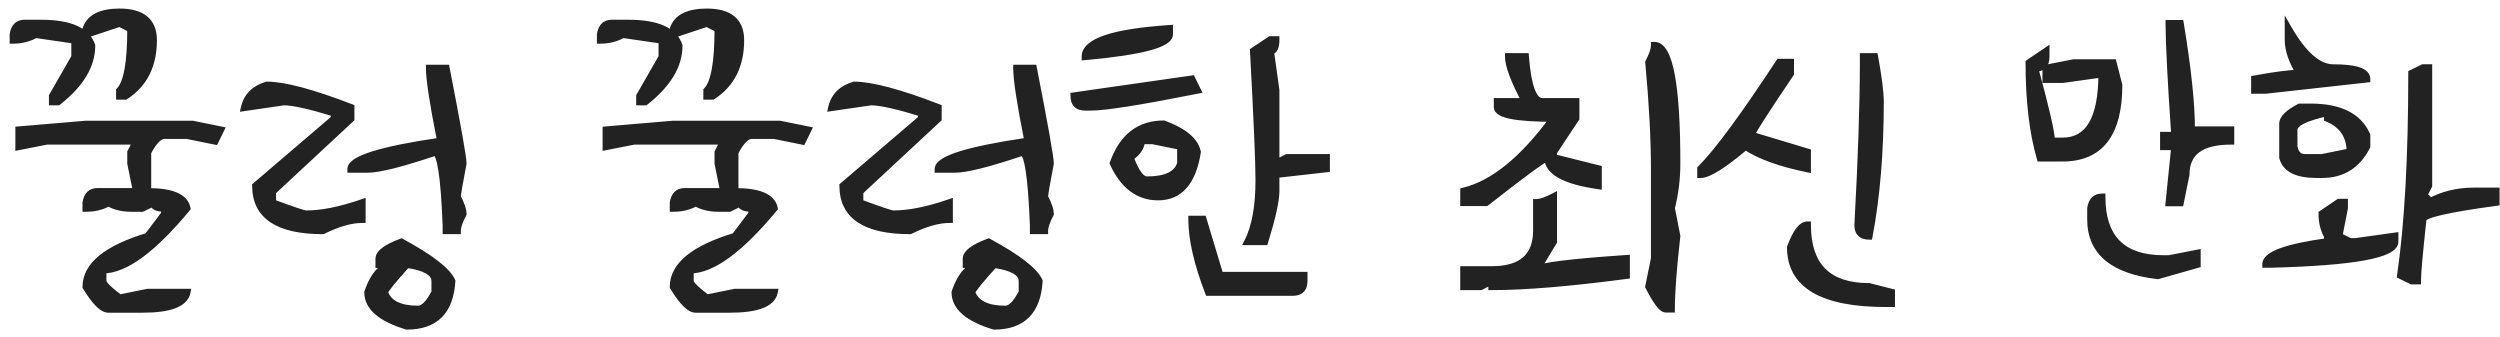 <svg width="178" height="24" viewBox="0 0 178 24" fill="none" xmlns="http://www.w3.org/2000/svg">
<path d="M8.516 0.859C10.12 0.859 10.922 1.526 10.922 2.859C10.922 4.651 10.255 5.979 8.922 6.844H8.516V6.453C9.047 5.922 9.312 4.458 9.312 2.062L8.516 1.656L6.125 2.453V2.062C6.396 1.26 7.193 0.859 8.516 0.859ZM1.734 1.656H2.938C4.969 1.656 6.167 2.188 6.531 3.25C6.531 4.656 5.729 5.99 4.125 7.25H3.734V6.844L5.328 4.062V2.859L2.531 2.453C2.062 2.724 1.531 2.859 0.938 2.859V2.453C1.021 1.922 1.286 1.656 1.734 1.656ZM6.125 8.844H13.703L15.703 9.25L15.312 10.047L13.312 9.641H11.719C11.333 9.641 10.932 10.042 10.516 10.844V13.641C12.224 13.641 13.156 14.037 13.312 14.828C10.885 17.755 8.891 19.219 7.328 19.219V20.016C7.328 20.224 7.724 20.625 8.516 21.219L10.516 20.812H13.312C13.146 21.615 12.083 22.016 10.125 22.016H7.719C7.302 22.016 6.771 21.484 6.125 20.422C6.125 18.912 7.589 17.713 10.516 16.828L11.719 15.234V14.828C11.188 14.828 10.922 14.698 10.922 14.438L10.125 14.828H9.312C8.719 14.828 8.188 14.698 7.719 14.438C7.26 14.698 6.729 14.828 6.125 14.828V14.438C6.208 13.906 6.474 13.641 6.922 13.641H9.719L9.312 11.641V10.844L9.719 10.047H3.328L1.344 10.438V9.25L6.125 8.844ZM30.578 4.859H31.766C32.568 8.974 32.969 11.234 32.969 11.641C32.698 13.037 32.562 13.833 32.562 14.031C32.833 14.552 32.969 14.953 32.969 15.234C32.698 15.745 32.562 16.141 32.562 16.422H31.766V16.031C31.63 12.573 31.365 10.844 30.969 10.844C28.573 11.646 26.979 12.047 26.188 12.047H24.984C24.984 11.338 27.115 10.672 31.375 10.047C30.844 7.391 30.578 5.661 30.578 4.859ZM19 6.062C20.229 6.062 22.224 6.594 24.984 7.656V8.453L19.406 13.641V14.438C20.833 14.969 21.63 15.234 21.797 15.234C22.912 15.234 24.24 14.969 25.781 14.438V15.625C24.99 15.625 24.057 15.891 22.984 16.422C19.797 16.422 18.203 15.359 18.203 13.234L23.797 8.453V8.047C22.068 7.516 20.87 7.25 20.203 7.25L17.406 7.656C17.594 6.854 18.125 6.323 19 6.062ZM28.578 17.234C30.651 18.359 31.849 19.287 32.172 20.016C32.047 22.151 30.979 23.219 28.969 23.219C27.115 22.656 26.188 21.854 26.188 20.812C26.635 19.49 27.297 18.828 28.172 18.828V18.422H27.375C27.375 18.693 27.245 18.828 26.984 18.828V18.422C26.984 18.026 27.516 17.63 28.578 17.234ZM28.969 18.828C27.906 20.005 27.375 20.667 27.375 20.812C27.646 21.615 28.448 22.016 29.781 22.016C30.156 22.016 30.552 21.615 30.969 20.812V20.016C30.969 19.412 30.302 19.016 28.969 18.828ZM50.328 0.859C51.932 0.859 52.734 1.526 52.734 2.859C52.734 4.651 52.068 5.979 50.734 6.844H50.328V6.453C50.859 5.922 51.125 4.458 51.125 2.062L50.328 1.656L47.938 2.453V2.062C48.208 1.26 49.005 0.859 50.328 0.859ZM43.547 1.656H44.75C46.781 1.656 47.979 2.188 48.344 3.25C48.344 4.656 47.542 5.99 45.938 7.25H45.547V6.844L47.141 4.062V2.859L44.344 2.453C43.875 2.724 43.344 2.859 42.75 2.859V2.453C42.833 1.922 43.099 1.656 43.547 1.656ZM47.938 8.844H55.516L57.516 9.25L57.125 10.047L55.125 9.641H53.531C53.146 9.641 52.745 10.042 52.328 10.844V13.641C54.036 13.641 54.969 14.037 55.125 14.828C52.698 17.755 50.703 19.219 49.141 19.219V20.016C49.141 20.224 49.536 20.625 50.328 21.219L52.328 20.812H55.125C54.958 21.615 53.896 22.016 51.938 22.016H49.531C49.115 22.016 48.583 21.484 47.938 20.422C47.938 18.912 49.401 17.713 52.328 16.828L53.531 15.234V14.828C53 14.828 52.734 14.698 52.734 14.438L51.938 14.828H51.125C50.531 14.828 50 14.698 49.531 14.438C49.073 14.698 48.542 14.828 47.938 14.828V14.438C48.021 13.906 48.286 13.641 48.734 13.641H51.531L51.125 11.641V10.844L51.531 10.047H45.141L43.156 10.438V9.25L47.938 8.844ZM72.391 4.859H73.578C74.38 8.974 74.781 11.234 74.781 11.641C74.51 13.037 74.375 13.833 74.375 14.031C74.646 14.552 74.781 14.953 74.781 15.234C74.51 15.745 74.375 16.141 74.375 16.422H73.578V16.031C73.443 12.573 73.177 10.844 72.781 10.844C70.385 11.646 68.792 12.047 68 12.047H66.797C66.797 11.338 68.927 10.672 73.188 10.047C72.656 7.391 72.391 5.661 72.391 4.859ZM60.812 6.062C62.042 6.062 64.037 6.594 66.797 7.656V8.453L61.219 13.641V14.438C62.646 14.969 63.443 15.234 63.609 15.234C64.724 15.234 66.052 14.969 67.594 14.438V15.625C66.802 15.625 65.87 15.891 64.797 16.422C61.609 16.422 60.016 15.359 60.016 13.234L65.609 8.453V8.047C63.88 7.516 62.682 7.25 62.016 7.25L59.219 7.656C59.406 6.854 59.938 6.323 60.812 6.062ZM70.391 17.234C72.463 18.359 73.662 19.287 73.984 20.016C73.859 22.151 72.792 23.219 70.781 23.219C68.927 22.656 68 21.854 68 20.812C68.448 19.49 69.109 18.828 69.984 18.828V18.422H69.188C69.188 18.693 69.057 18.828 68.797 18.828V18.422C68.797 18.026 69.328 17.63 70.391 17.234ZM70.781 18.828C69.719 20.005 69.188 20.667 69.188 20.812C69.458 21.615 70.26 22.016 71.594 22.016C71.969 22.016 72.365 21.615 72.781 20.812V20.016C72.781 19.412 72.115 19.016 70.781 18.828ZM83.266 2.031V2.438C83.266 3.135 81.266 3.667 77.266 4.031C77.266 2.969 79.266 2.302 83.266 2.031ZM90.453 2.828H90.844C90.844 3.359 90.713 3.625 90.453 3.625L90.844 6.422V11.625L91.641 11.219H94.438V12.016L90.844 12.422V13.609C90.844 14.276 90.578 15.474 90.047 17.203H88.844C89.375 16.172 89.641 14.708 89.641 12.812C89.641 11.542 89.51 8.479 89.25 3.625L90.453 2.828ZM84.859 5.625L85.25 6.422C81.219 7.224 78.693 7.625 77.672 7.625H77.266C76.734 7.625 76.469 7.359 76.469 6.828L84.859 5.625ZM82.859 8.828C84.287 9.359 85.083 10.026 85.25 10.828C84.917 12.953 83.984 14.016 82.453 14.016C81.068 14.016 80.005 13.219 79.266 11.625C79.922 9.76 81.12 8.828 82.859 8.828ZM81.266 10.016C81.266 10.453 81 10.854 80.469 11.219C80.865 12.281 81.26 12.812 81.656 12.812C83.042 12.812 83.844 12.417 84.062 11.625V10.422L82.062 10.016H81.266ZM84.859 15.609H85.656L86.859 19.609H92.844V20C92.844 20.542 92.578 20.812 92.047 20.812H86.047C85.255 18.75 84.859 17.016 84.859 15.609ZM117.797 3.234C118.859 3.234 119.391 6.031 119.391 11.625C119.391 12.719 119.26 13.781 119 14.812L119.391 16.812C119.13 19.083 119 20.812 119 22H118.594C118.333 22 117.932 21.469 117.391 20.406L117.797 18.406V12.016C117.797 9.87 117.661 7.344 117.391 4.438C117.661 3.917 117.797 3.516 117.797 3.234ZM107.406 4.031H108.609C108.776 6.167 109.177 7.234 109.812 7.234H112.203V8.422L110.609 10.828V11.219L113.797 12.016V13.219C111.401 12.875 110.203 12.208 110.203 11.219C109.995 11.219 108.531 12.287 105.812 14.422H104.219V13.609C106.323 13.099 108.453 11.37 110.609 8.422C107.943 8.422 106.609 8.156 106.609 7.625V7.234H108.609C107.807 5.734 107.406 4.667 107.406 4.031ZM110.609 14.016V17.203L109.406 19.203C109.677 18.943 111.807 18.677 115.797 18.406V19.609C111.776 20.141 108.583 20.406 106.219 20.406V20L105.422 20.406H104.219V19.203H106.219C108.344 19.203 109.406 18.271 109.406 16.406V14.422C109.688 14.422 110.089 14.287 110.609 14.016ZM132.672 4.031H133.469C133.74 5.5 133.875 6.568 133.875 7.234C133.875 10.818 133.609 14.01 133.078 16.812C132.547 16.812 132.281 16.547 132.281 16.016C132.542 11.276 132.672 7.417 132.672 4.438V4.031ZM127.484 4.438V5.234C125.62 7.995 124.688 9.458 124.688 9.625L128.688 10.828V12.016C126.75 11.62 125.281 11.088 124.281 10.422C122.698 11.755 121.635 12.422 121.094 12.422V12.016C122.271 10.849 124.135 8.323 126.688 4.438H127.484ZM128.688 16.016C128.688 18.943 130.151 20.406 133.078 20.406L134.672 20.812V21.609H134.266C129.745 21.609 127.484 20.276 127.484 17.609C127.88 16.547 128.281 16.016 128.688 16.016ZM154.438 1.672H155.234C155.766 4.88 156.031 7.406 156.031 9.25H158.828V10.047C156.703 10.047 155.641 10.844 155.641 12.438L155.234 14.438H154.438L154.844 10.438H154.047V9.641H154.844C154.573 5.693 154.438 3.036 154.438 1.672ZM145.672 3.656V4.062C145.672 4.594 145.406 4.859 144.875 4.859C145.667 7.745 146.062 9.474 146.062 10.047H146.859C148.724 10.047 149.656 8.453 149.656 5.266L146.859 5.656H145.672V4.859L147.656 4.469H150.453L150.859 6.062C150.859 9.521 149.526 11.25 146.859 11.25H145.266C144.734 9.417 144.469 7.156 144.469 4.469L145.672 3.656ZM149.656 14.031C149.656 16.958 151.12 18.422 154.047 18.422H154.438L156.438 18.031V18.828L153.641 19.625C150.453 19.26 148.859 17.927 148.859 15.625V14.828C148.943 14.297 149.208 14.031 149.656 14.031ZM162.922 2.031C163.995 3.896 165.062 4.828 166.125 4.828C167.719 4.828 168.516 5.094 168.516 5.625L161.328 6.422H160.531V5.625C162 5.354 163.068 5.219 163.734 5.219C163.193 4.344 162.922 3.547 162.922 2.828V2.031ZM172.516 4.828H172.922V13.219L172.516 14.016C172.786 14.016 172.922 14.146 172.922 14.406C173.891 13.875 174.953 13.609 176.109 13.609H177.719V14.406C174.25 14.875 172.516 15.276 172.516 15.609C172.255 17.974 172.125 19.438 172.125 20H171.719L170.922 19.609C171.453 15.974 171.719 11.177 171.719 5.219L172.516 4.828ZM163.734 7.625H164.531C166.594 7.625 167.922 8.292 168.516 9.625V10.422C167.839 11.755 166.776 12.422 165.328 12.422H164.922C163.547 12.422 162.75 12.021 162.531 11.219V8.812C162.531 8.438 162.932 8.042 163.734 7.625ZM163.328 9.219V10.422C163.411 10.953 163.677 11.219 164.125 11.219H165.328L167.328 10.812C167.328 9.667 166.792 8.87 165.719 8.422V8.016C164.125 8.37 163.328 8.771 163.328 9.219ZM166.531 14.406H166.922V14.812L166.531 16.812L167.328 17.203H167.719L170.516 16.812V17.203C170.516 18.12 167.589 18.656 161.734 18.812H161.328C161.328 18.146 162.792 17.609 165.719 17.203V16.812C165.458 16.344 165.328 15.812 165.328 15.219L166.531 14.406Z" fill="#222222"/>
<path d="M8.922 6.844V7.094H8.996L9.058 7.054L8.922 6.844ZM8.516 6.844H8.266V7.094H8.516V6.844ZM8.516 6.453L8.339 6.276L8.266 6.35V6.453H8.516ZM9.312 2.062H9.562V1.909L9.426 1.84L9.312 2.062ZM8.516 1.656L8.629 1.434L8.536 1.386L8.437 1.419L8.516 1.656ZM6.125 2.453H5.875V2.8L6.204 2.69L6.125 2.453ZM6.125 2.062L5.888 1.983L5.875 2.021V2.062H6.125ZM6.531 3.25H6.781V3.208L6.768 3.169L6.531 3.25ZM4.125 7.25V7.5H4.211L4.279 7.447L4.125 7.25ZM3.734 7.25H3.484V7.5H3.734V7.25ZM3.734 6.844L3.517 6.719L3.484 6.777V6.844H3.734ZM5.328 4.062L5.545 4.187L5.578 4.129V4.062H5.328ZM5.328 2.859H5.578V2.643L5.364 2.612L5.328 2.859ZM2.531 2.453L2.567 2.206L2.481 2.193L2.406 2.237L2.531 2.453ZM0.938 2.859H0.688V3.109H0.938V2.859ZM0.938 2.453L0.691 2.414L0.688 2.434V2.453H0.938ZM6.125 8.844V8.594H6.114L6.104 8.595L6.125 8.844ZM13.703 8.844L13.753 8.599L13.728 8.594H13.703V8.844ZM15.703 9.25L15.928 9.36L16.07 9.069L15.753 9.005L15.703 9.25ZM15.312 10.047L15.263 10.292L15.452 10.33L15.537 10.157L15.312 10.047ZM13.312 9.641L13.362 9.396L13.338 9.391H13.312V9.641ZM10.516 10.844L10.294 10.729L10.266 10.783V10.844H10.516ZM10.516 13.641H10.266V13.891H10.516V13.641ZM13.312 14.828L13.505 14.988L13.581 14.896L13.558 14.78L13.312 14.828ZM7.328 19.219V18.969H7.078V19.219H7.328ZM8.516 21.219L8.366 21.419L8.455 21.486L8.565 21.464L8.516 21.219ZM10.516 20.812V20.562H10.491L10.466 20.567L10.516 20.812ZM13.312 20.812L13.557 20.863L13.62 20.562H13.312V20.812ZM6.125 20.422H5.875V20.492L5.911 20.552L6.125 20.422ZM10.516 16.828L10.588 17.067L10.666 17.044L10.715 16.979L10.516 16.828ZM11.719 15.234L11.918 15.385L11.969 15.318V15.234H11.719ZM11.719 14.828H11.969V14.578H11.719V14.828ZM10.922 14.438H11.172V14.037L10.812 14.213L10.922 14.438ZM10.125 14.828V15.078H10.183L10.235 15.053L10.125 14.828ZM7.719 14.438L7.84 14.219L7.717 14.151L7.595 14.22L7.719 14.438ZM6.125 14.828H5.875V15.078H6.125V14.828ZM6.125 14.438L5.878 14.399L5.875 14.418V14.438H6.125ZM9.719 13.641V13.891H10.025L9.964 13.591L9.719 13.641ZM9.312 11.641H9.062V11.666L9.068 11.69L9.312 11.641ZM9.312 10.844L9.09 10.73L9.062 10.784V10.844H9.312ZM9.719 10.047L9.941 10.16L10.127 9.797H9.719V10.047ZM3.328 10.047V9.797H3.304L3.28 9.802L3.328 10.047ZM1.344 10.438H1.094V10.742L1.392 10.683L1.344 10.438ZM1.344 9.25L1.323 9.001L1.094 9.02V9.25H1.344ZM8.516 1.109C9.289 1.109 9.823 1.271 10.161 1.552C10.489 1.825 10.672 2.245 10.672 2.859H11.172C11.172 2.141 10.954 1.561 10.48 1.167C10.016 0.781 9.346 0.609 8.516 0.609V1.109ZM10.672 2.859C10.672 4.579 10.038 5.822 8.786 6.634L9.058 7.054C10.472 6.136 11.172 4.723 11.172 2.859H10.672ZM8.922 6.594H8.516V7.094H8.922V6.594ZM8.766 6.844V6.453H8.266V6.844H8.766ZM8.692 6.63C9.015 6.307 9.225 5.743 9.359 5.002C9.496 4.249 9.562 3.268 9.562 2.062H9.062C9.062 3.253 8.996 4.201 8.867 4.912C8.736 5.635 8.547 6.068 8.339 6.276L8.692 6.63ZM9.426 1.84L8.629 1.434L8.402 1.879L9.199 2.285L9.426 1.84ZM8.437 1.419L6.046 2.216L6.204 2.69L8.595 1.893L8.437 1.419ZM6.375 2.453V2.062H5.875V2.453H6.375ZM6.362 2.142C6.58 1.496 7.229 1.109 8.516 1.109V0.609C7.156 0.609 6.211 1.025 5.888 1.983L6.362 2.142ZM1.734 1.906H2.938V1.406H1.734V1.906ZM2.938 1.906C4.956 1.906 5.988 2.437 6.295 3.331L6.768 3.169C6.346 1.938 4.981 1.406 2.938 1.406V1.906ZM6.281 3.25C6.281 4.55 5.543 5.818 3.971 7.053L4.279 7.447C5.916 6.161 6.781 4.763 6.781 3.25H6.281ZM4.125 7H3.734V7.5H4.125V7ZM3.984 7.25V6.844H3.484V7.25H3.984ZM3.951 6.968L5.545 4.187L5.111 3.938L3.517 6.719L3.951 6.968ZM5.578 4.062V2.859H5.078V4.062H5.578ZM5.364 2.612L2.567 2.206L2.495 2.701L5.292 3.107L5.364 2.612ZM2.406 2.237C1.979 2.483 1.492 2.609 0.938 2.609V3.109C1.571 3.109 2.146 2.964 2.656 2.67L2.406 2.237ZM1.188 2.859V2.453H0.688V2.859H1.188ZM1.184 2.492C1.221 2.257 1.294 2.115 1.376 2.032C1.453 1.955 1.563 1.906 1.734 1.906V1.406C1.458 1.406 1.211 1.49 1.022 1.679C0.839 1.862 0.737 2.118 0.691 2.414L1.184 2.492ZM6.125 9.094H13.703V8.594H6.125V9.094ZM13.653 9.089L15.653 9.495L15.753 9.005L13.753 8.599L13.653 9.089ZM15.479 9.14L15.088 9.937L15.537 10.157L15.928 9.36L15.479 9.14ZM15.362 9.802L13.362 9.396L13.263 9.886L15.263 10.292L15.362 9.802ZM13.312 9.391H11.719V9.891H13.312V9.391ZM11.719 9.391C11.434 9.391 11.178 9.539 10.952 9.765C10.726 9.991 10.508 10.316 10.294 10.729L10.738 10.959C10.94 10.569 11.131 10.293 11.306 10.118C11.481 9.943 11.618 9.891 11.719 9.891V9.391ZM10.266 10.844V13.641H10.766V10.844H10.266ZM10.516 13.891C11.356 13.891 11.977 13.989 12.398 14.168C12.81 14.342 13.009 14.583 13.067 14.877L13.558 14.78C13.46 14.282 13.114 13.928 12.594 13.707C12.083 13.49 11.383 13.391 10.516 13.391V13.891ZM13.12 14.669C11.913 16.124 10.823 17.204 9.848 17.919C8.87 18.637 8.033 18.969 7.328 18.969V19.469C8.186 19.469 9.127 19.069 10.144 18.323C11.164 17.574 12.284 16.459 13.505 14.988L13.12 14.669ZM7.078 19.219V20.016H7.578V19.219H7.078ZM7.078 20.016C7.078 20.14 7.134 20.254 7.193 20.344C7.255 20.44 7.342 20.542 7.447 20.648C7.658 20.862 7.966 21.119 8.366 21.419L8.666 21.019C8.273 20.725 7.988 20.485 7.803 20.297C7.71 20.203 7.649 20.128 7.612 20.072C7.572 20.01 7.578 19.995 7.578 20.016H7.078ZM8.565 21.464L10.565 21.058L10.466 20.567L8.466 20.974L8.565 21.464ZM10.516 21.062H13.312V20.562H10.516V21.062ZM13.068 20.762C13.008 21.049 12.788 21.298 12.302 21.481C11.813 21.666 11.093 21.766 10.125 21.766V22.266C11.116 22.266 11.906 22.165 12.479 21.949C13.056 21.731 13.45 21.378 13.557 20.863L13.068 20.762ZM10.125 21.766H7.719V22.266H10.125V21.766ZM7.719 21.766C7.613 21.766 7.438 21.694 7.185 21.44C6.939 21.195 6.657 20.816 6.339 20.292L5.911 20.552C6.239 21.09 6.545 21.508 6.831 21.794C7.109 22.072 7.408 22.266 7.719 22.266V21.766ZM6.375 20.422C6.375 19.76 6.691 19.149 7.381 18.584C8.077 18.015 9.139 17.506 10.588 17.067L10.443 16.589C8.965 17.036 7.832 17.569 7.064 18.197C6.29 18.831 5.875 19.573 5.875 20.422H6.375ZM10.715 16.979L11.918 15.385L11.519 15.084L10.316 16.677L10.715 16.979ZM11.969 15.234V14.828H11.469V15.234H11.969ZM11.719 14.578C11.466 14.578 11.312 14.546 11.231 14.506C11.194 14.488 11.182 14.473 11.178 14.468C11.176 14.465 11.172 14.458 11.172 14.438H10.672C10.672 14.547 10.701 14.655 10.765 14.749C10.828 14.842 10.915 14.908 11.011 14.955C11.195 15.045 11.441 15.078 11.719 15.078V14.578ZM10.812 14.213L10.015 14.604L10.235 15.053L11.032 14.662L10.812 14.213ZM10.125 14.578H9.312V15.078H10.125V14.578ZM9.312 14.578C8.757 14.578 8.268 14.457 7.84 14.219L7.597 14.656C8.107 14.939 8.681 15.078 9.312 15.078V14.578ZM7.595 14.22C7.18 14.456 6.692 14.578 6.125 14.578V15.078C6.766 15.078 7.341 14.94 7.842 14.655L7.595 14.22ZM6.375 14.828V14.438H5.875V14.828H6.375ZM6.372 14.476C6.409 14.241 6.481 14.099 6.564 14.017C6.641 13.94 6.751 13.891 6.922 13.891V13.391C6.645 13.391 6.399 13.475 6.21 13.663C6.027 13.846 5.924 14.103 5.878 14.399L6.372 14.476ZM6.922 13.891H9.719V13.391H6.922V13.891ZM9.964 13.591L9.557 11.591L9.068 11.69L9.474 13.69L9.964 13.591ZM9.562 11.641V10.844H9.062V11.641H9.562ZM9.535 10.957L9.941 10.16L9.496 9.933L9.09 10.73L9.535 10.957ZM9.719 9.797H3.328V10.297H9.719V9.797ZM3.28 9.802L1.295 10.192L1.392 10.683L3.376 10.292L3.28 9.802ZM1.594 10.438V9.25H1.094V10.438H1.594ZM1.365 9.499L6.146 9.093L6.104 8.595L1.323 9.001L1.365 9.499ZM30.578 4.859V4.609H30.328V4.859H30.578ZM31.766 4.859L32.011 4.812L31.972 4.609H31.766V4.859ZM32.969 11.641L33.214 11.688L33.219 11.665V11.641H32.969ZM32.562 14.031H32.312V14.092L32.341 14.147L32.562 14.031ZM32.969 15.234L33.19 15.352L33.219 15.297V15.234H32.969ZM32.562 16.422V16.672H32.812V16.422H32.562ZM31.766 16.422H31.516V16.672H31.766V16.422ZM31.766 16.031H32.016L32.015 16.021L31.766 16.031ZM30.969 10.844V10.594H30.928L30.889 10.607L30.969 10.844ZM24.984 12.047H24.734V12.297H24.984V12.047ZM31.375 10.047L31.411 10.294L31.672 10.256L31.62 9.998L31.375 10.047ZM19 6.062V5.812H18.964L18.929 5.823L19 6.062ZM24.984 7.656H25.234V7.485L25.074 7.423L24.984 7.656ZM24.984 8.453L25.155 8.636L25.234 8.562V8.453H24.984ZM19.406 13.641L19.236 13.458L19.156 13.532V13.641H19.406ZM19.406 14.438H19.156V14.611L19.319 14.672L19.406 14.438ZM25.781 14.438H26.031V14.087L25.7 14.201L25.781 14.438ZM25.781 15.625V15.875H26.031V15.625H25.781ZM22.984 16.422V16.672H23.043L23.095 16.646L22.984 16.422ZM18.203 13.234L18.041 13.044L17.953 13.119V13.234H18.203ZM23.797 8.453L23.959 8.643L24.047 8.568V8.453H23.797ZM23.797 8.047H24.047V7.862L23.87 7.808L23.797 8.047ZM20.203 7.25V7H20.185L20.167 7.003L20.203 7.25ZM17.406 7.656L17.163 7.599L17.079 7.956L17.442 7.904L17.406 7.656ZM28.578 17.234L28.697 17.015L28.597 16.96L28.491 17L28.578 17.234ZM32.172 20.016L32.421 20.03L32.425 19.97L32.401 19.914L32.172 20.016ZM28.969 23.219L28.896 23.458L28.932 23.469H28.969V23.219ZM26.188 20.812L25.951 20.732L25.938 20.771V20.812H26.188ZM28.172 18.828V19.078H28.422V18.828H28.172ZM28.172 18.422H28.422V18.172H28.172V18.422ZM27.375 18.422V18.172H27.125V18.422H27.375ZM26.984 18.828H26.734V19.078H26.984V18.828ZM28.969 18.828L29.004 18.581L28.872 18.562L28.783 18.661L28.969 18.828ZM27.375 20.812H27.125V20.854L27.138 20.892L27.375 20.812ZM30.969 20.812L31.191 20.928L31.219 20.874V20.812H30.969ZM30.578 5.109H31.766V4.609H30.578V5.109ZM31.52 4.907C31.921 6.964 32.222 8.556 32.422 9.684C32.522 10.248 32.597 10.695 32.646 11.025C32.697 11.363 32.719 11.561 32.719 11.641H33.219C33.219 11.517 33.19 11.28 33.141 10.951C33.09 10.615 33.014 10.163 32.914 9.597C32.713 8.465 32.412 6.869 32.011 4.812L31.52 4.907ZM32.723 11.593C32.588 12.292 32.486 12.842 32.418 13.243C32.351 13.634 32.312 13.906 32.312 14.031H32.812C32.812 13.958 32.841 13.734 32.91 13.327C32.978 12.931 33.079 12.385 33.214 11.688L32.723 11.593ZM32.341 14.147C32.609 14.662 32.719 15.018 32.719 15.234H33.219C33.219 14.889 33.058 14.442 32.784 13.916L32.341 14.147ZM32.748 15.117C32.474 15.633 32.312 16.075 32.312 16.422H32.812C32.812 16.206 32.922 15.856 33.19 15.352L32.748 15.117ZM32.562 16.172H31.766V16.672H32.562V16.172ZM32.016 16.422V16.031H31.516V16.422H32.016ZM32.015 16.021C31.948 14.29 31.847 12.982 31.712 12.103C31.645 11.665 31.567 11.32 31.475 11.079C31.429 10.959 31.374 10.849 31.302 10.764C31.231 10.678 31.119 10.594 30.969 10.594V11.094C30.917 11.094 30.901 11.063 30.92 11.086C30.939 11.109 30.971 11.161 31.008 11.257C31.081 11.448 31.152 11.751 31.218 12.179C31.348 13.029 31.448 14.314 31.516 16.041L32.015 16.021ZM30.889 10.607C29.695 11.007 28.704 11.305 27.916 11.504C27.122 11.703 26.551 11.797 26.188 11.797V12.297C26.616 12.297 27.237 12.19 28.038 11.989C28.843 11.786 29.847 11.483 31.048 11.081L30.889 10.607ZM26.188 11.797H24.984V12.297H26.188V11.797ZM25.234 12.047C25.234 12.004 25.269 11.895 25.519 11.733C25.758 11.58 26.132 11.418 26.657 11.254C27.703 10.927 29.285 10.606 31.411 10.294L31.339 9.8C29.205 10.113 27.592 10.438 26.507 10.777C25.967 10.946 25.543 11.123 25.248 11.313C24.966 11.495 24.734 11.735 24.734 12.047H25.234ZM31.62 9.998C31.088 7.335 30.828 5.632 30.828 4.859H30.328C30.328 5.691 30.6 7.446 31.13 10.096L31.62 9.998ZM19 6.312C20.178 6.312 22.134 6.827 24.895 7.89L25.074 7.423C22.314 6.361 20.28 5.812 19 5.812V6.312ZM24.734 7.656V8.453H25.234V7.656H24.734ZM24.814 8.27L19.236 13.458L19.576 13.824L25.155 8.636L24.814 8.27ZM19.156 13.641V14.438H19.656V13.641H19.156ZM19.319 14.672C20.034 14.938 20.593 15.138 20.995 15.272C21.196 15.339 21.361 15.391 21.487 15.426C21.602 15.457 21.716 15.484 21.797 15.484V14.984C21.802 14.984 21.792 14.985 21.755 14.977C21.722 14.97 21.677 14.959 21.62 14.944C21.506 14.912 21.351 14.864 21.153 14.798C20.759 14.666 20.206 14.469 19.494 14.203L19.319 14.672ZM21.797 15.484C22.949 15.484 24.306 15.21 25.863 14.674L25.7 14.201C24.173 14.727 22.874 14.984 21.797 14.984V15.484ZM25.531 14.438V15.625H26.031V14.438H25.531ZM25.781 15.375C24.936 15.375 23.965 15.658 22.873 16.198L23.095 16.646C24.15 16.124 25.043 15.875 25.781 15.875V15.375ZM22.984 16.172C21.41 16.172 20.274 15.908 19.537 15.417C18.818 14.938 18.453 14.224 18.453 13.234H17.953C17.953 14.37 18.385 15.25 19.26 15.833C20.117 16.404 21.371 16.672 22.984 16.672V16.172ZM18.366 13.424L23.959 8.643L23.634 8.263L18.041 13.044L18.366 13.424ZM24.047 8.453V8.047H23.547V8.453H24.047ZM23.87 7.808C22.145 7.278 20.913 7 20.203 7V7.5C20.827 7.5 21.991 7.753 23.724 8.286L23.87 7.808ZM20.167 7.003L17.37 7.409L17.442 7.904L20.239 7.497L20.167 7.003ZM17.65 7.713C17.814 7.009 18.271 6.54 19.071 6.302L18.929 5.823C17.979 6.106 17.373 6.699 17.163 7.599L17.65 7.713ZM28.459 17.454C29.489 18.013 30.294 18.519 30.878 18.971C31.469 19.428 31.808 19.811 31.943 20.117L32.401 19.914C32.213 19.491 31.791 19.046 31.184 18.576C30.57 18.101 29.74 17.581 28.697 17.015L28.459 17.454ZM31.922 20.001C31.862 21.033 31.576 21.766 31.101 22.241C30.628 22.714 29.93 22.969 28.969 22.969V23.469C30.017 23.469 30.86 23.189 31.454 22.595C32.046 22.003 32.357 21.134 32.421 20.03L31.922 20.001ZM29.041 22.98C28.13 22.703 27.473 22.375 27.046 22.006C26.627 21.643 26.438 21.248 26.438 20.812H25.938C25.938 21.419 26.212 21.945 26.719 22.384C27.22 22.818 27.953 23.172 28.896 23.458L29.041 22.98ZM26.424 20.893C26.862 19.601 27.463 19.078 28.172 19.078V18.578C27.131 18.578 26.409 19.378 25.951 20.732L26.424 20.893ZM28.422 18.828V18.422H27.922V18.828H28.422ZM28.172 18.172H27.375V18.672H28.172V18.172ZM27.125 18.422C27.125 18.521 27.101 18.549 27.097 18.553C27.095 18.555 27.073 18.578 26.984 18.578V19.078C27.156 19.078 27.329 19.033 27.458 18.9C27.584 18.768 27.625 18.593 27.625 18.422H27.125ZM27.234 18.828V18.422H26.734V18.828H27.234ZM27.234 18.422C27.234 18.344 27.288 18.211 27.532 18.029C27.77 17.851 28.143 17.663 28.665 17.469L28.491 17C27.951 17.201 27.527 17.409 27.233 17.628C26.947 17.841 26.734 18.104 26.734 18.422H27.234ZM28.783 18.661C28.251 19.25 27.849 19.714 27.578 20.05C27.444 20.218 27.339 20.358 27.266 20.469C27.23 20.524 27.198 20.577 27.175 20.625C27.156 20.664 27.125 20.734 27.125 20.812H27.625C27.625 20.855 27.611 20.872 27.625 20.842C27.635 20.822 27.653 20.79 27.683 20.744C27.744 20.653 27.837 20.527 27.968 20.364C28.229 20.038 28.624 19.583 29.154 18.996L28.783 18.661ZM27.138 20.892C27.462 21.851 28.413 22.266 29.781 22.266V21.766C28.483 21.766 27.83 21.378 27.612 20.733L27.138 20.892ZM29.781 22.266C30.063 22.266 30.316 22.115 30.537 21.89C30.76 21.665 30.977 21.339 31.191 20.928L30.747 20.697C30.544 21.088 30.355 21.364 30.181 21.539C30.007 21.716 29.875 21.766 29.781 21.766V22.266ZM31.219 20.812V20.016H30.719V20.812H31.219ZM31.219 20.016C31.219 19.6 30.981 19.279 30.596 19.051C30.221 18.828 29.682 18.676 29.004 18.581L28.934 19.076C29.588 19.168 30.05 19.308 30.341 19.481C30.623 19.648 30.719 19.827 30.719 20.016H31.219ZM50.734 6.844V7.094H50.808L50.87 7.054L50.734 6.844ZM50.328 6.844H50.078V7.094H50.328V6.844ZM50.328 6.453L50.151 6.276L50.078 6.35V6.453H50.328ZM51.125 2.062H51.375V1.909L51.239 1.84L51.125 2.062ZM50.328 1.656L50.442 1.434L50.348 1.386L50.249 1.419L50.328 1.656ZM47.938 2.453H47.688V2.8L48.017 2.69L47.938 2.453ZM47.938 2.062L47.701 1.983L47.688 2.021V2.062H47.938ZM48.344 3.25H48.594V3.208L48.58 3.169L48.344 3.25ZM45.938 7.25V7.5H46.024L46.092 7.447L45.938 7.25ZM45.547 7.25H45.297V7.5H45.547V7.25ZM45.547 6.844L45.33 6.719L45.297 6.777V6.844H45.547ZM47.141 4.062L47.358 4.187L47.391 4.129V4.062H47.141ZM47.141 2.859H47.391V2.643L47.177 2.612L47.141 2.859ZM44.344 2.453L44.38 2.206L44.294 2.193L44.219 2.237L44.344 2.453ZM42.75 2.859H42.5V3.109H42.75V2.859ZM42.75 2.453L42.503 2.414L42.5 2.434V2.453H42.75ZM47.938 8.844V8.594H47.927L47.916 8.595L47.938 8.844ZM55.516 8.844L55.565 8.599L55.541 8.594H55.516V8.844ZM57.516 9.25L57.74 9.36L57.883 9.069L57.565 9.005L57.516 9.25ZM57.125 10.047L57.075 10.292L57.264 10.33L57.349 10.157L57.125 10.047ZM55.125 9.641L55.175 9.396L55.15 9.391H55.125V9.641ZM52.328 10.844L52.106 10.729L52.078 10.783V10.844H52.328ZM52.328 13.641H52.078V13.891H52.328V13.641ZM55.125 14.828L55.317 14.988L55.393 14.896L55.37 14.78L55.125 14.828ZM49.141 19.219V18.969H48.891V19.219H49.141ZM50.328 21.219L50.178 21.419L50.268 21.486L50.378 21.464L50.328 21.219ZM52.328 20.812V20.562H52.303L52.278 20.567L52.328 20.812ZM55.125 20.812L55.37 20.863L55.432 20.562H55.125V20.812ZM47.938 20.422H47.688V20.492L47.724 20.552L47.938 20.422ZM52.328 16.828L52.401 17.067L52.478 17.044L52.528 16.979L52.328 16.828ZM53.531 15.234L53.731 15.385L53.781 15.318V15.234H53.531ZM53.531 14.828H53.781V14.578H53.531V14.828ZM52.734 14.438H52.984V14.037L52.624 14.213L52.734 14.438ZM51.938 14.828V15.078H51.995L52.047 15.053L51.938 14.828ZM49.531 14.438L49.653 14.219L49.53 14.151L49.408 14.22L49.531 14.438ZM47.938 14.828H47.688V15.078H47.938V14.828ZM47.938 14.438L47.691 14.399L47.688 14.418V14.438H47.938ZM51.531 13.641V13.891H51.837L51.776 13.591L51.531 13.641ZM51.125 11.641H50.875V11.666L50.88 11.69L51.125 11.641ZM51.125 10.844L50.902 10.73L50.875 10.784V10.844H51.125ZM51.531 10.047L51.754 10.16L51.939 9.797H51.531V10.047ZM45.141 10.047V9.797H45.116L45.092 9.802L45.141 10.047ZM43.156 10.438H42.906V10.742L43.205 10.683L43.156 10.438ZM43.156 9.25L43.135 9.001L42.906 9.02V9.25H43.156ZM50.328 1.109C51.102 1.109 51.636 1.271 51.973 1.552C52.302 1.825 52.484 2.245 52.484 2.859H52.984C52.984 2.141 52.766 1.561 52.293 1.167C51.828 0.781 51.159 0.609 50.328 0.609V1.109ZM52.484 2.859C52.484 4.579 51.851 5.822 50.598 6.634L50.87 7.054C52.285 6.136 52.984 4.723 52.984 2.859H52.484ZM50.734 6.594H50.328V7.094H50.734V6.594ZM50.578 6.844V6.453H50.078V6.844H50.578ZM50.505 6.63C50.828 6.307 51.037 5.743 51.172 5.002C51.308 4.249 51.375 3.268 51.375 2.062H50.875C50.875 3.253 50.809 4.201 50.68 4.912C50.549 5.635 50.36 6.068 50.151 6.276L50.505 6.63ZM51.239 1.84L50.442 1.434L50.215 1.879L51.011 2.285L51.239 1.84ZM50.249 1.419L47.858 2.216L48.017 2.69L50.407 1.893L50.249 1.419ZM48.188 2.453V2.062H47.688V2.453H48.188ZM48.174 2.142C48.393 1.496 49.042 1.109 50.328 1.109V0.609C48.969 0.609 48.024 1.025 47.701 1.983L48.174 2.142ZM43.547 1.906H44.75V1.406H43.547V1.906ZM44.75 1.906C46.769 1.906 47.8 2.437 48.107 3.331L48.58 3.169C48.158 1.938 46.794 1.406 44.75 1.406V1.906ZM48.094 3.25C48.094 4.55 47.355 5.818 45.783 7.053L46.092 7.447C47.728 6.161 48.594 4.763 48.594 3.25H48.094ZM45.938 7H45.547V7.5H45.938V7ZM45.797 7.25V6.844H45.297V7.25H45.797ZM45.764 6.968L47.358 4.187L46.924 3.938L45.33 6.719L45.764 6.968ZM47.391 4.062V2.859H46.891V4.062H47.391ZM47.177 2.612L44.38 2.206L44.308 2.701L47.105 3.107L47.177 2.612ZM44.219 2.237C43.792 2.483 43.304 2.609 42.75 2.609V3.109C43.383 3.109 43.958 2.964 44.469 2.67L44.219 2.237ZM43 2.859V2.453H42.5V2.859H43ZM42.997 2.492C43.034 2.257 43.106 2.115 43.188 2.032C43.266 1.955 43.376 1.906 43.547 1.906V1.406C43.27 1.406 43.023 1.49 42.835 1.679C42.652 1.862 42.55 2.118 42.503 2.414L42.997 2.492ZM47.938 9.094H55.516V8.594H47.938V9.094ZM55.466 9.089L57.466 9.495L57.565 9.005L55.565 8.599L55.466 9.089ZM57.291 9.14L56.901 9.937L57.349 10.157L57.74 9.36L57.291 9.14ZM57.175 9.802L55.175 9.396L55.075 9.886L57.075 10.292L57.175 9.802ZM55.125 9.391H53.531V9.891H55.125V9.391ZM53.531 9.391C53.246 9.391 52.99 9.539 52.765 9.765C52.539 9.991 52.32 10.316 52.106 10.729L52.55 10.959C52.753 10.569 52.943 10.293 53.118 10.118C53.294 9.943 53.431 9.891 53.531 9.891V9.391ZM52.078 10.844V13.641H52.578V10.844H52.078ZM52.328 13.891C53.169 13.891 53.79 13.989 54.211 14.168C54.623 14.342 54.822 14.583 54.88 14.877L55.37 14.78C55.272 14.282 54.927 13.928 54.406 13.707C53.895 13.49 53.196 13.391 52.328 13.391V13.891ZM54.933 14.669C53.726 16.124 52.635 17.204 51.661 17.919C50.683 18.637 49.846 18.969 49.141 18.969V19.469C49.998 19.469 50.939 19.069 51.956 18.323C52.977 17.574 54.097 16.459 55.317 14.988L54.933 14.669ZM48.891 19.219V20.016H49.391V19.219H48.891ZM48.891 20.016C48.891 20.14 48.947 20.254 49.005 20.344C49.068 20.44 49.154 20.542 49.26 20.648C49.47 20.862 49.779 21.119 50.178 21.419L50.478 21.019C50.086 20.725 49.8 20.485 49.615 20.297C49.523 20.203 49.461 20.128 49.425 20.072C49.384 20.01 49.391 19.995 49.391 20.016H48.891ZM50.378 21.464L52.378 21.058L52.278 20.567L50.278 20.974L50.378 21.464ZM52.328 21.062H55.125V20.562H52.328V21.062ZM54.88 20.762C54.821 21.049 54.6 21.298 54.115 21.481C53.625 21.666 52.905 21.766 51.938 21.766V22.266C52.928 22.266 53.719 22.165 54.291 21.949C54.869 21.731 55.263 21.378 55.37 20.863L54.88 20.762ZM51.938 21.766H49.531V22.266H51.938V21.766ZM49.531 21.766C49.426 21.766 49.25 21.694 48.997 21.44C48.752 21.195 48.469 20.816 48.151 20.292L47.724 20.552C48.051 21.09 48.358 21.508 48.644 21.794C48.922 22.072 49.22 22.266 49.531 22.266V21.766ZM48.188 20.422C48.188 19.76 48.504 19.149 49.194 18.584C49.889 18.015 50.951 17.506 52.401 17.067L52.256 16.589C50.778 17.036 49.645 17.569 48.877 18.197C48.103 18.831 47.688 19.573 47.688 20.422H48.188ZM52.528 16.979L53.731 15.385L53.332 15.084L52.129 16.677L52.528 16.979ZM53.781 15.234V14.828H53.281V15.234H53.781ZM53.531 14.578C53.278 14.578 53.125 14.546 53.044 14.506C53.007 14.488 52.994 14.473 52.991 14.468C52.989 14.465 52.984 14.458 52.984 14.438H52.484C52.484 14.547 52.513 14.655 52.577 14.749C52.641 14.842 52.728 14.908 52.824 14.955C53.008 15.045 53.253 15.078 53.531 15.078V14.578ZM52.624 14.213L51.828 14.604L52.047 15.053L52.844 14.662L52.624 14.213ZM51.938 14.578H51.125V15.078H51.938V14.578ZM51.125 14.578C50.569 14.578 50.08 14.457 49.653 14.219L49.41 14.656C49.92 14.939 50.493 15.078 51.125 15.078V14.578ZM49.408 14.22C48.992 14.456 48.505 14.578 47.938 14.578V15.078C48.579 15.078 49.154 14.94 49.655 14.655L49.408 14.22ZM48.188 14.828V14.438H47.688V14.828H48.188ZM48.184 14.476C48.221 14.241 48.294 14.099 48.376 14.017C48.453 13.94 48.563 13.891 48.734 13.891V13.391C48.458 13.391 48.211 13.475 48.022 13.663C47.839 13.846 47.737 14.103 47.691 14.399L48.184 14.476ZM48.734 13.891H51.531V13.391H48.734V13.891ZM51.776 13.591L51.37 11.591L50.88 11.69L51.286 13.69L51.776 13.591ZM51.375 11.641V10.844H50.875V11.641H51.375ZM51.348 10.957L51.754 10.16L51.309 9.933L50.902 10.73L51.348 10.957ZM51.531 9.797H45.141V10.297H51.531V9.797ZM45.092 9.802L43.108 10.192L43.205 10.683L45.189 10.292L45.092 9.802ZM43.406 10.438V9.25H42.906V10.438H43.406ZM43.177 9.499L47.959 9.093L47.916 8.595L43.135 9.001L43.177 9.499ZM72.391 4.859V4.609H72.141V4.859H72.391ZM73.578 4.859L73.823 4.812L73.784 4.609H73.578V4.859ZM74.781 11.641L75.027 11.688L75.031 11.665V11.641H74.781ZM74.375 14.031H74.125V14.092L74.153 14.147L74.375 14.031ZM74.781 15.234L75.002 15.352L75.031 15.297V15.234H74.781ZM74.375 16.422V16.672H74.625V16.422H74.375ZM73.578 16.422H73.328V16.672H73.578V16.422ZM73.578 16.031H73.828L73.828 16.021L73.578 16.031ZM72.781 10.844V10.594H72.74L72.702 10.607L72.781 10.844ZM66.797 12.047H66.547V12.297H66.797V12.047ZM73.188 10.047L73.224 10.294L73.484 10.256L73.433 9.998L73.188 10.047ZM60.812 6.062V5.812H60.776L60.741 5.823L60.812 6.062ZM66.797 7.656H67.047V7.485L66.887 7.423L66.797 7.656ZM66.797 8.453L66.967 8.636L67.047 8.562V8.453H66.797ZM61.219 13.641L61.048 13.458L60.969 13.532V13.641H61.219ZM61.219 14.438H60.969V14.611L61.132 14.672L61.219 14.438ZM67.594 14.438H67.844V14.087L67.512 14.201L67.594 14.438ZM67.594 15.625V15.875H67.844V15.625H67.594ZM64.797 16.422V16.672H64.855L64.908 16.646L64.797 16.422ZM60.016 13.234L59.853 13.044L59.766 13.119V13.234H60.016ZM65.609 8.453L65.772 8.643L65.859 8.568V8.453H65.609ZM65.609 8.047H65.859V7.862L65.683 7.808L65.609 8.047ZM62.016 7.25V7H61.998L61.98 7.003L62.016 7.25ZM59.219 7.656L58.975 7.599L58.892 7.956L59.255 7.904L59.219 7.656ZM70.391 17.234L70.51 17.015L70.41 16.96L70.303 17L70.391 17.234ZM73.984 20.016L74.234 20.03L74.237 19.97L74.213 19.914L73.984 20.016ZM70.781 23.219L70.709 23.458L70.744 23.469H70.781V23.219ZM68 20.812L67.763 20.732L67.75 20.771V20.812H68ZM69.984 18.828V19.078H70.234V18.828H69.984ZM69.984 18.422H70.234V18.172H69.984V18.422ZM69.188 18.422V18.172H68.938V18.422H69.188ZM68.797 18.828H68.547V19.078H68.797V18.828ZM70.781 18.828L70.816 18.581L70.685 18.562L70.596 18.661L70.781 18.828ZM69.188 20.812H68.938V20.854L68.951 20.892L69.188 20.812ZM72.781 20.812L73.003 20.928L73.031 20.874V20.812H72.781ZM72.391 5.109H73.578V4.609H72.391V5.109ZM73.333 4.907C73.734 6.964 74.034 8.556 74.234 9.684C74.334 10.248 74.409 10.695 74.459 11.025C74.51 11.363 74.531 11.561 74.531 11.641H75.031C75.031 11.517 75.003 11.28 74.953 10.951C74.903 10.615 74.827 10.163 74.727 9.597C74.526 8.465 74.225 6.869 73.823 4.812L73.333 4.907ZM74.536 11.593C74.4 12.292 74.298 12.842 74.23 13.243C74.164 13.634 74.125 13.906 74.125 14.031H74.625C74.625 13.958 74.654 13.734 74.723 13.327C74.79 12.931 74.891 12.385 75.027 11.688L74.536 11.593ZM74.153 14.147C74.421 14.662 74.531 15.018 74.531 15.234H75.031C75.031 14.889 74.87 14.442 74.597 13.916L74.153 14.147ZM74.56 15.117C74.287 15.633 74.125 16.075 74.125 16.422H74.625C74.625 16.206 74.734 15.856 75.002 15.352L74.56 15.117ZM74.375 16.172H73.578V16.672H74.375V16.172ZM73.828 16.422V16.031H73.328V16.422H73.828ZM73.828 16.021C73.76 14.29 73.659 12.982 73.524 12.103C73.457 11.665 73.38 11.32 73.287 11.079C73.241 10.959 73.186 10.849 73.115 10.764C73.043 10.678 72.932 10.594 72.781 10.594V11.094C72.73 11.094 72.713 11.063 72.732 11.086C72.752 11.109 72.783 11.161 72.82 11.257C72.893 11.448 72.965 11.751 73.03 12.179C73.161 13.029 73.261 14.314 73.328 16.041L73.828 16.021ZM72.702 10.607C71.507 11.007 70.516 11.305 69.728 11.504C68.935 11.703 68.363 11.797 68 11.797V12.297C68.428 12.297 69.05 12.19 69.85 11.989C70.656 11.786 71.659 11.483 72.861 11.081L72.702 10.607ZM68 11.797H66.797V12.297H68V11.797ZM67.047 12.047C67.047 12.004 67.082 11.895 67.332 11.733C67.57 11.58 67.945 11.418 68.469 11.254C69.515 10.927 71.097 10.606 73.224 10.294L73.151 9.8C71.018 10.113 69.404 10.438 68.32 10.777C67.779 10.946 67.355 11.123 67.061 11.313C66.778 11.495 66.547 11.735 66.547 12.047H67.047ZM73.433 9.998C72.9 7.335 72.641 5.632 72.641 4.859H72.141C72.141 5.691 72.412 7.446 72.942 10.096L73.433 9.998ZM60.812 6.312C61.99 6.312 63.946 6.827 66.707 7.89L66.887 7.423C64.127 6.361 62.093 5.812 60.812 5.812V6.312ZM66.547 7.656V8.453H67.047V7.656H66.547ZM66.627 8.27L61.048 13.458L61.389 13.824L66.967 8.636L66.627 8.27ZM60.969 13.641V14.438H61.469V13.641H60.969ZM61.132 14.672C61.846 14.938 62.405 15.138 62.808 15.272C63.009 15.339 63.173 15.391 63.3 15.426C63.414 15.457 63.528 15.484 63.609 15.484V14.984C63.615 14.984 63.604 14.985 63.568 14.977C63.534 14.97 63.49 14.959 63.433 14.944C63.318 14.912 63.163 14.864 62.966 14.798C62.571 14.666 62.019 14.469 61.306 14.203L61.132 14.672ZM63.609 15.484C64.761 15.484 66.118 15.21 67.675 14.674L67.512 14.201C65.986 14.727 64.687 14.984 63.609 14.984V15.484ZM67.344 14.438V15.625H67.844V14.438H67.344ZM67.594 15.375C66.749 15.375 65.777 15.658 64.686 16.198L64.908 16.646C65.962 16.124 66.855 15.875 67.594 15.875V15.375ZM64.797 16.172C63.223 16.172 62.086 15.908 61.35 15.417C60.631 14.938 60.266 14.224 60.266 13.234H59.766C59.766 14.37 60.197 15.25 61.072 15.833C61.929 16.404 63.183 16.672 64.797 16.672V16.172ZM60.178 13.424L65.772 8.643L65.447 8.263L59.853 13.044L60.178 13.424ZM65.859 8.453V8.047H65.359V8.453H65.859ZM65.683 7.808C63.957 7.278 62.725 7 62.016 7V7.5C62.639 7.5 63.803 7.753 65.536 8.286L65.683 7.808ZM61.98 7.003L59.183 7.409L59.255 7.904L62.052 7.497L61.98 7.003ZM59.462 7.713C59.627 7.009 60.084 6.54 60.884 6.302L60.741 5.823C59.791 6.106 59.186 6.699 58.975 7.599L59.462 7.713ZM70.271 17.454C71.302 18.013 72.107 18.519 72.691 18.971C73.281 19.428 73.62 19.811 73.756 20.117L74.213 19.914C74.025 19.491 73.604 19.046 72.997 18.576C72.383 18.101 71.552 17.581 70.51 17.015L70.271 17.454ZM73.735 20.001C73.674 21.033 73.388 21.766 72.913 22.241C72.44 22.714 71.743 22.969 70.781 22.969V23.469C71.83 23.469 72.672 23.189 73.267 22.595C73.859 22.003 74.169 21.134 74.234 20.03L73.735 20.001ZM70.854 22.98C69.943 22.703 69.285 22.375 68.859 22.006C68.439 21.643 68.25 21.248 68.25 20.812H67.75C67.75 21.419 68.024 21.945 68.532 22.384C69.033 22.818 69.765 23.172 70.709 23.458L70.854 22.98ZM68.237 20.893C68.674 19.601 69.276 19.078 69.984 19.078V18.578C68.943 18.578 68.222 19.378 67.763 20.732L68.237 20.893ZM70.234 18.828V18.422H69.734V18.828H70.234ZM69.984 18.172H69.188V18.672H69.984V18.172ZM68.938 18.422C68.938 18.521 68.913 18.549 68.91 18.553C68.907 18.555 68.886 18.578 68.797 18.578V19.078C68.968 19.078 69.142 19.033 69.27 18.9C69.396 18.768 69.438 18.593 69.438 18.422H68.938ZM69.047 18.828V18.422H68.547V18.828H69.047ZM69.047 18.422C69.047 18.344 69.1 18.211 69.345 18.029C69.582 17.851 69.956 17.663 70.478 17.469L70.303 17C69.763 17.201 69.339 17.409 69.046 17.628C68.759 17.841 68.547 18.104 68.547 18.422H69.047ZM70.596 18.661C70.064 19.25 69.661 19.714 69.391 20.05C69.256 20.218 69.151 20.358 69.078 20.469C69.042 20.524 69.011 20.577 68.987 20.625C68.968 20.664 68.938 20.734 68.938 20.812H69.438C69.438 20.855 69.423 20.872 69.438 20.842C69.447 20.822 69.466 20.79 69.496 20.744C69.556 20.653 69.65 20.527 69.781 20.364C70.042 20.038 70.436 19.583 70.967 18.996L70.596 18.661ZM68.951 20.892C69.274 21.851 70.225 22.266 71.594 22.266V21.766C70.296 21.766 69.642 21.378 69.424 20.733L68.951 20.892ZM71.594 22.266C71.875 22.266 72.128 22.115 72.35 21.89C72.573 21.665 72.789 21.339 73.003 20.928L72.559 20.697C72.356 21.088 72.167 21.364 71.994 21.539C71.82 21.716 71.687 21.766 71.594 21.766V22.266ZM73.031 20.812V20.016H72.531V20.812H73.031ZM73.031 20.016C73.031 19.6 72.793 19.279 72.409 19.051C72.033 18.828 71.495 18.676 70.816 18.581L70.746 19.076C71.401 19.168 71.862 19.308 72.154 19.481C72.436 19.648 72.531 19.827 72.531 20.016H73.031ZM83.266 2.031H83.516V1.764L83.249 1.782L83.266 2.031ZM77.266 4.031H77.016V4.305L77.288 4.28L77.266 4.031ZM90.453 2.828V2.578H90.378L90.315 2.62L90.453 2.828ZM90.844 2.828H91.094V2.578H90.844V2.828ZM90.453 3.625V3.375H90.166L90.206 3.66L90.453 3.625ZM90.844 6.422H91.094V6.404L91.091 6.387L90.844 6.422ZM90.844 11.625H90.594V12.033L90.957 11.848L90.844 11.625ZM91.641 11.219V10.969H91.581L91.527 10.996L91.641 11.219ZM94.438 11.219H94.688V10.969H94.438V11.219ZM94.438 12.016L94.466 12.264L94.688 12.239V12.016H94.438ZM90.844 12.422L90.816 12.174L90.594 12.198V12.422H90.844ZM90.047 17.203V17.453H90.232L90.286 17.276L90.047 17.203ZM88.844 17.203L88.621 17.089L88.434 17.453H88.844V17.203ZM89.25 3.625L89.112 3.417L88.993 3.496L89 3.638L89.25 3.625ZM84.859 5.625L85.084 5.515L85.004 5.352L84.824 5.378L84.859 5.625ZM85.25 6.422L85.299 6.667L85.618 6.604L85.475 6.312L85.25 6.422ZM76.469 6.828L76.433 6.581L76.219 6.611V6.828H76.469ZM82.859 8.828L82.947 8.594L82.904 8.578H82.859V8.828ZM85.25 10.828L85.497 10.867L85.504 10.822L85.495 10.777L85.25 10.828ZM79.266 11.625L79.03 11.542L78.996 11.638L79.039 11.73L79.266 11.625ZM81.266 10.016V9.766H81.016V10.016H81.266ZM80.469 11.219L80.327 11.013L80.166 11.123L80.234 11.306L80.469 11.219ZM84.062 11.625L84.303 11.692L84.312 11.659V11.625H84.062ZM84.062 10.422H84.312V10.218L84.112 10.177L84.062 10.422ZM82.062 10.016L82.112 9.771L82.088 9.766H82.062V10.016ZM84.859 15.609V15.359H84.609V15.609H84.859ZM85.656 15.609L85.896 15.537L85.842 15.359H85.656V15.609ZM86.859 19.609L86.62 19.681L86.674 19.859H86.859V19.609ZM92.844 19.609H93.094V19.359H92.844V19.609ZM86.047 20.812L85.814 20.902L85.875 21.062H86.047V20.812ZM83.016 2.031V2.438H83.516V2.031H83.016ZM83.016 2.438C83.016 2.478 82.987 2.577 82.76 2.717C82.54 2.851 82.193 2.987 81.701 3.118C80.722 3.378 79.239 3.6 77.243 3.782L77.288 4.28C79.292 4.098 80.809 3.872 81.83 3.601C82.338 3.466 82.741 3.315 83.022 3.143C83.294 2.975 83.516 2.746 83.516 2.438H83.016ZM77.516 4.031C77.516 3.855 77.594 3.679 77.804 3.498C78.019 3.312 78.359 3.133 78.845 2.972C79.814 2.648 81.288 2.416 83.282 2.281L83.249 1.782C81.243 1.918 79.717 2.154 78.687 2.497C78.172 2.669 77.762 2.873 77.477 3.119C77.187 3.371 77.016 3.676 77.016 4.031H77.516ZM90.453 3.078H90.844V2.578H90.453V3.078ZM90.594 2.828C90.594 3.081 90.561 3.235 90.522 3.316C90.503 3.353 90.488 3.365 90.483 3.368C90.48 3.371 90.474 3.375 90.453 3.375V3.875C90.563 3.875 90.67 3.846 90.765 3.782C90.857 3.719 90.924 3.631 90.971 3.536C91.061 3.351 91.094 3.106 91.094 2.828H90.594ZM90.206 3.66L90.596 6.456L91.091 6.387L90.701 3.59L90.206 3.66ZM90.594 6.422V11.625H91.094V6.422H90.594ZM90.957 11.848L91.754 11.441L91.527 10.996L90.73 11.402L90.957 11.848ZM91.641 11.469H94.438V10.969H91.641V11.469ZM94.188 11.219V12.016H94.688V11.219H94.188ZM94.409 11.767L90.816 12.174L90.872 12.67L94.466 12.264L94.409 11.767ZM90.594 12.422V13.609H91.094V12.422H90.594ZM90.594 13.609C90.594 14.233 90.34 15.397 89.808 17.13L90.286 17.276C90.816 15.551 91.094 14.319 91.094 13.609H90.594ZM90.047 16.953H88.844V17.453H90.047V16.953ZM89.066 17.318C89.624 16.235 89.891 14.726 89.891 12.812H89.391C89.391 14.691 89.126 16.108 88.621 17.089L89.066 17.318ZM89.891 12.812C89.891 11.534 89.76 8.463 89.5 3.612L89 3.638C89.261 8.495 89.391 11.55 89.391 12.812H89.891ZM89.388 3.833L90.591 3.037L90.315 2.62L89.112 3.417L89.388 3.833ZM84.635 5.735L85.025 6.532L85.475 6.312L85.084 5.515L84.635 5.735ZM85.201 6.177C81.161 6.981 78.662 7.375 77.672 7.375V7.875C78.723 7.875 81.277 7.467 85.299 6.667L85.201 6.177ZM77.672 7.375H77.266V7.875H77.672V7.375ZM77.266 7.375C77.038 7.375 76.914 7.318 76.845 7.249C76.775 7.18 76.719 7.055 76.719 6.828H76.219C76.219 7.132 76.295 7.406 76.491 7.603C76.687 7.799 76.962 7.875 77.266 7.875V7.375ZM76.504 7.076L84.895 5.872L84.824 5.378L76.433 6.581L76.504 7.076ZM82.772 9.062C84.186 9.589 84.867 10.213 85.005 10.879L85.495 10.777C85.3 9.839 84.387 9.13 82.947 8.594L82.772 9.062ZM85.003 10.789C84.84 11.828 84.535 12.572 84.113 13.054C83.698 13.526 83.153 13.766 82.453 13.766V14.266C83.284 14.266 83.971 13.974 84.489 13.384C84.998 12.803 85.326 11.954 85.497 10.867L85.003 10.789ZM82.453 13.766C81.812 13.766 81.253 13.582 80.767 13.218C80.278 12.851 79.85 12.291 79.492 11.52L79.039 11.73C79.421 12.553 79.894 13.188 80.467 13.618C81.044 14.05 81.709 14.266 82.453 14.266V13.766ZM79.501 11.708C79.818 10.807 80.258 10.154 80.81 9.725C81.359 9.298 82.037 9.078 82.859 9.078V8.578C81.942 8.578 81.152 8.825 80.503 9.33C79.856 9.833 79.369 10.578 79.03 11.542L79.501 11.708ZM81.016 10.016C81.016 10.337 80.825 10.671 80.327 11.013L80.61 11.425C81.175 11.037 81.516 10.57 81.516 10.016H81.016ZM80.234 11.306C80.436 11.846 80.643 12.27 80.862 12.563C81.076 12.85 81.338 13.062 81.656 13.062V12.562C81.578 12.562 81.445 12.509 81.263 12.265C81.086 12.027 80.898 11.654 80.703 11.132L80.234 11.306ZM81.656 13.062C82.368 13.062 82.958 12.961 83.407 12.74C83.866 12.514 84.173 12.163 84.303 11.692L83.822 11.558C83.733 11.879 83.53 12.122 83.186 12.291C82.833 12.466 82.33 12.562 81.656 12.562V13.062ZM84.312 11.625V10.422H83.812V11.625H84.312ZM84.112 10.177L82.112 9.771L82.013 10.261L84.013 10.667L84.112 10.177ZM82.062 9.766H81.266V10.266H82.062V9.766ZM84.859 15.859H85.656V15.359H84.859V15.859ZM85.417 15.681L86.62 19.681L87.099 19.537L85.896 15.537L85.417 15.681ZM86.859 19.859H92.844V19.359H86.859V19.859ZM92.594 19.609V20H93.094V19.609H92.594ZM92.594 20C92.594 20.233 92.537 20.363 92.466 20.434C92.397 20.505 92.273 20.562 92.047 20.562V21.062C92.352 21.062 92.627 20.984 92.823 20.784C93.018 20.585 93.094 20.308 93.094 20H92.594ZM92.047 20.562H86.047V21.062H92.047V20.562ZM86.28 20.723C85.494 18.674 85.109 16.973 85.109 15.609H84.609C84.609 17.059 85.016 18.826 85.814 20.902L86.28 20.723ZM117.797 3.234V2.984H117.547V3.234H117.797ZM119 14.812L118.758 14.751L118.744 14.806L118.755 14.86L119 14.812ZM119.391 16.812L119.639 16.841L119.643 16.802L119.636 16.765L119.391 16.812ZM119 22V22.25H119.25V22H119ZM117.391 20.406L117.146 20.357L117.128 20.442L117.168 20.52L117.391 20.406ZM117.797 18.406L118.042 18.456L118.047 18.431V18.406H117.797ZM117.391 4.438L117.169 4.322L117.135 4.387L117.142 4.461L117.391 4.438ZM107.406 4.031V3.781H107.156V4.031H107.406ZM108.609 4.031L108.859 4.012L108.841 3.781H108.609V4.031ZM112.203 7.234H112.453V6.984H112.203V7.234ZM112.203 8.422L112.412 8.56L112.453 8.497V8.422H112.203ZM110.609 10.828L110.401 10.69L110.359 10.753V10.828H110.609ZM110.609 11.219H110.359V11.414L110.549 11.461L110.609 11.219ZM113.797 12.016H114.047V11.82L113.858 11.773L113.797 12.016ZM113.797 13.219L113.761 13.466L114.047 13.507V13.219H113.797ZM110.203 11.219H110.453V10.969H110.203V11.219ZM105.812 14.422V14.672H105.899L105.967 14.618L105.812 14.422ZM104.219 14.422H103.969V14.672H104.219V14.422ZM104.219 13.609L104.16 13.366L103.969 13.413V13.609H104.219ZM110.609 8.422L110.811 8.569L111.102 8.172H110.609V8.422ZM106.609 7.234V6.984H106.359V7.234H106.609ZM108.609 7.234V7.484H109.027L108.83 7.116L108.609 7.234ZM110.609 14.016H110.859V13.604L110.494 13.794L110.609 14.016ZM110.609 17.203L110.824 17.332L110.859 17.273V17.203H110.609ZM109.406 19.203L109.192 19.074L109.58 19.383L109.406 19.203ZM115.797 18.406H116.047V18.139L115.78 18.157L115.797 18.406ZM115.797 19.609L115.83 19.857L116.047 19.828V19.609H115.797ZM106.219 20.406H105.969V20.656H106.219V20.406ZM106.219 20H106.469V19.592L106.105 19.777L106.219 20ZM105.422 20.406V20.656H105.482L105.535 20.629L105.422 20.406ZM104.219 20.406H103.969V20.656H104.219V20.406ZM104.219 19.203V18.953H103.969V19.203H104.219ZM109.406 14.422V14.172H109.156V14.422H109.406ZM117.797 3.484C117.932 3.484 118.097 3.567 118.277 3.883C118.456 4.197 118.616 4.689 118.747 5.379C119.008 6.753 119.141 8.832 119.141 11.625H119.641C119.641 8.824 119.508 6.708 119.238 5.285C119.103 4.577 118.931 4.02 118.711 3.635C118.493 3.251 118.193 2.984 117.797 2.984V3.484ZM119.141 11.625C119.141 12.699 119.013 13.741 118.758 14.751L119.242 14.874C119.508 13.822 119.641 12.739 119.641 11.625H119.141ZM118.755 14.86L119.145 16.86L119.636 16.765L119.245 14.765L118.755 14.86ZM119.142 16.784C118.882 19.057 118.75 20.798 118.75 22H119.25C119.25 20.827 119.379 19.109 119.639 16.841L119.142 16.784ZM119 21.75H118.594V22.25H119V21.75ZM118.594 21.75C118.612 21.75 118.593 21.757 118.529 21.706C118.468 21.657 118.391 21.576 118.297 21.451C118.11 21.203 117.882 20.819 117.613 20.293L117.168 20.52C117.441 21.056 117.685 21.469 117.898 21.752C118.005 21.893 118.11 22.011 118.216 22.095C118.317 22.177 118.446 22.25 118.594 22.25V21.75ZM117.636 20.456L118.042 18.456L117.552 18.357L117.146 20.357L117.636 20.456ZM118.047 18.406V12.016H117.547V18.406H118.047ZM118.047 12.016C118.047 9.86 117.911 7.326 117.64 4.414L117.142 4.461C117.412 7.362 117.547 9.88 117.547 12.016H118.047ZM117.612 4.553C117.886 4.027 118.047 3.58 118.047 3.234H117.547C117.547 3.451 117.437 3.806 117.169 4.322L117.612 4.553ZM107.406 4.281H108.609V3.781H107.406V4.281ZM108.36 4.051C108.444 5.125 108.588 5.954 108.801 6.521C109.007 7.069 109.323 7.484 109.812 7.484V6.984C109.666 6.984 109.465 6.866 109.269 6.346C109.081 5.845 108.941 5.073 108.859 4.012L108.36 4.051ZM109.812 7.484H112.203V6.984H109.812V7.484ZM111.953 7.234V8.422H112.453V7.234H111.953ZM111.995 8.284L110.401 10.69L110.818 10.966L112.412 8.56L111.995 8.284ZM110.359 10.828V11.219H110.859V10.828H110.359ZM110.549 11.461L113.736 12.258L113.858 11.773L110.67 10.976L110.549 11.461ZM113.547 12.016V13.219H114.047V12.016H113.547ZM113.832 12.971C112.645 12.801 111.782 12.554 111.223 12.242C110.669 11.934 110.453 11.589 110.453 11.219H109.953C109.953 11.838 110.336 12.321 110.98 12.679C111.619 13.035 112.553 13.293 113.761 13.466L113.832 12.971ZM110.203 10.969C110.145 10.969 110.094 10.985 110.064 10.996C110.028 11.01 109.99 11.027 109.952 11.046C109.877 11.085 109.784 11.14 109.677 11.208C109.461 11.346 109.169 11.55 108.802 11.818C108.066 12.354 107.018 13.157 105.658 14.225L105.967 14.618C107.326 13.551 108.368 12.753 109.097 12.222C109.461 11.956 109.744 11.759 109.946 11.63C110.048 11.565 110.125 11.52 110.18 11.491C110.208 11.477 110.225 11.47 110.235 11.466C110.25 11.461 110.235 11.469 110.203 11.469V10.969ZM105.812 14.172H104.219V14.672H105.812V14.172ZM104.469 14.422V13.609H103.969V14.422H104.469ZM104.278 13.852C106.467 13.321 108.642 11.535 110.811 8.569L110.408 8.274C108.264 11.205 106.179 12.877 104.16 13.366L104.278 13.852ZM110.609 8.172C109.28 8.172 108.3 8.105 107.658 7.977C107.335 7.913 107.118 7.837 106.988 7.759C106.858 7.682 106.859 7.633 106.859 7.625H106.359C106.359 7.883 106.527 8.066 106.731 8.188C106.934 8.31 107.217 8.399 107.561 8.468C108.252 8.606 109.272 8.672 110.609 8.672V8.172ZM106.859 7.625V7.234H106.359V7.625H106.859ZM106.609 7.484H108.609V6.984H106.609V7.484ZM108.83 7.116C108.432 6.372 108.136 5.741 107.941 5.221C107.744 4.696 107.656 4.304 107.656 4.031H107.156C107.156 4.394 107.269 4.853 107.473 5.396C107.679 5.944 107.985 6.597 108.389 7.352L108.83 7.116ZM110.359 14.016V17.203H110.859V14.016H110.359ZM110.395 17.074L109.192 19.074L109.62 19.332L110.824 17.332L110.395 17.074ZM109.58 19.383C109.573 19.39 109.592 19.372 109.679 19.341C109.757 19.313 109.867 19.283 110.012 19.251C110.301 19.188 110.708 19.123 111.238 19.057C112.296 18.925 113.82 18.791 115.814 18.656L115.78 18.157C113.784 18.292 112.248 18.427 111.176 18.561C110.641 18.627 110.216 18.695 109.905 18.763C109.749 18.797 109.617 18.832 109.511 18.87C109.414 18.904 109.308 18.951 109.233 19.023L109.58 19.383ZM115.547 18.406V19.609H116.047V18.406H115.547ZM115.764 19.361C111.748 19.892 108.567 20.156 106.219 20.156V20.656C108.599 20.656 111.804 20.389 115.83 19.857L115.764 19.361ZM106.469 20.406V20H105.969V20.406H106.469ZM106.105 19.777L105.308 20.183L105.535 20.629L106.332 20.223L106.105 19.777ZM105.422 20.156H104.219V20.656H105.422V20.156ZM104.469 20.406V19.203H103.969V20.406H104.469ZM104.219 19.453H106.219V18.953H104.219V19.453ZM106.219 19.453C107.312 19.453 108.179 19.214 108.774 18.692C109.376 18.164 109.656 17.386 109.656 16.406H109.156C109.156 17.291 108.906 17.911 108.444 18.316C107.977 18.726 107.25 18.953 106.219 18.953V19.453ZM109.656 16.406V14.422H109.156V16.406H109.656ZM109.406 14.672C109.752 14.672 110.199 14.511 110.725 14.237L110.494 13.794C109.978 14.062 109.623 14.172 109.406 14.172V14.672ZM132.672 4.031V3.781H132.422V4.031H132.672ZM133.469 4.031L133.715 3.986L133.677 3.781H133.469V4.031ZM133.078 16.812V17.062H133.285L133.324 16.859L133.078 16.812ZM132.281 16.016L132.031 16.002V16.016H132.281ZM127.484 4.438H127.734V4.188H127.484V4.438ZM127.484 5.234L127.692 5.374L127.734 5.311V5.234H127.484ZM124.688 9.625H124.438V9.811L124.615 9.864L124.688 9.625ZM128.688 10.828H128.938V10.642L128.76 10.589L128.688 10.828ZM128.688 12.016L128.637 12.261L128.938 12.322V12.016H128.688ZM124.281 10.422L124.42 10.214L124.264 10.11L124.12 10.231L124.281 10.422ZM121.094 12.422H120.844V12.672H121.094V12.422ZM121.094 12.016L120.918 11.838L120.844 11.911V12.016H121.094ZM126.688 4.438V4.188H126.553L126.479 4.3L126.688 4.438ZM128.688 16.016H128.938V15.766H128.688V16.016ZM133.078 20.406L133.14 20.164L133.109 20.156H133.078V20.406ZM134.672 20.812H134.922V20.618L134.734 20.57L134.672 20.812ZM134.672 21.609V21.859H134.922V21.609H134.672ZM127.484 17.609L127.25 17.522L127.234 17.564V17.609H127.484ZM132.672 4.281H133.469V3.781H132.672V4.281ZM133.223 4.077C133.493 5.544 133.625 6.592 133.625 7.234H134.125C134.125 6.543 133.986 5.456 133.715 3.986L133.223 4.077ZM133.625 7.234C133.625 10.806 133.36 13.982 132.833 16.766L133.324 16.859C133.859 14.038 134.125 10.83 134.125 7.234H133.625ZM133.078 16.562C132.851 16.562 132.727 16.506 132.657 16.436C132.588 16.367 132.531 16.243 132.531 16.016H132.031C132.031 16.32 132.107 16.594 132.304 16.79C132.5 16.986 132.774 17.062 133.078 17.062V16.562ZM132.531 16.029C132.791 11.287 132.922 7.423 132.922 4.438H132.422C132.422 7.41 132.292 11.265 132.032 16.002L132.531 16.029ZM132.922 4.438V4.031H132.422V4.438H132.922ZM127.234 4.438V5.234H127.734V4.438H127.234ZM127.277 5.094C126.345 6.475 125.644 7.533 125.176 8.268C124.942 8.635 124.765 8.924 124.645 9.133C124.586 9.237 124.538 9.325 124.505 9.394C124.489 9.429 124.474 9.463 124.463 9.495C124.454 9.52 124.438 9.569 124.438 9.625H124.938C124.938 9.66 124.928 9.679 124.934 9.662C124.937 9.653 124.944 9.636 124.957 9.609C124.982 9.556 125.022 9.481 125.079 9.381C125.193 9.182 125.365 8.901 125.598 8.537C126.062 7.808 126.76 6.754 127.692 5.374L127.277 5.094ZM124.615 9.864L128.615 11.068L128.76 10.589L124.76 9.386L124.615 9.864ZM128.438 10.828V12.016H128.938V10.828H128.438ZM128.738 11.771C126.814 11.378 125.381 10.855 124.42 10.214L124.143 10.63C125.181 11.322 126.686 11.862 128.637 12.261L128.738 11.771ZM124.12 10.231C123.333 10.894 122.681 11.386 122.164 11.71C121.905 11.872 121.685 11.99 121.502 12.066C121.315 12.143 121.182 12.172 121.094 12.172V12.672C121.276 12.672 121.479 12.617 121.694 12.528C121.911 12.437 122.157 12.305 122.43 12.134C122.975 11.791 123.647 11.283 124.442 10.613L124.12 10.231ZM121.344 12.422V12.016H120.844V12.422H121.344ZM121.27 12.193C122.468 11.005 124.346 8.458 126.896 4.575L126.479 4.3C123.925 8.188 122.073 10.693 120.918 11.838L121.27 12.193ZM126.688 4.688H127.484V4.188H126.688V4.688ZM128.438 16.016C128.438 17.518 128.813 18.69 129.608 19.485C130.404 20.281 131.576 20.656 133.078 20.656V20.156C131.653 20.156 130.63 19.8 129.962 19.132C129.294 18.463 128.938 17.441 128.938 16.016H128.438ZM133.016 20.648L134.61 21.055L134.734 20.57L133.14 20.164L133.016 20.648ZM134.422 20.812V21.609H134.922V20.812H134.422ZM134.672 21.359H134.266V21.859H134.672V21.359ZM134.266 21.359C132.022 21.359 130.38 21.027 129.307 20.394C128.254 19.773 127.734 18.856 127.734 17.609H127.234C127.234 19.029 127.845 20.112 129.053 20.825C130.24 21.525 131.989 21.859 134.266 21.859V21.359ZM127.719 17.697C127.913 17.174 128.102 16.802 128.282 16.565C128.465 16.322 128.602 16.266 128.688 16.266V15.766C128.367 15.766 128.1 15.975 127.882 16.263C127.661 16.557 127.451 16.982 127.25 17.522L127.719 17.697ZM154.438 1.672V1.422H154.188V1.672H154.438ZM155.234 1.672L155.481 1.631L155.446 1.422H155.234V1.672ZM156.031 9.25H155.781V9.5H156.031V9.25ZM158.828 9.25H159.078V9H158.828V9.25ZM158.828 10.047V10.297H159.078V10.047H158.828ZM155.641 12.438L155.886 12.487L155.891 12.463V12.438H155.641ZM155.234 14.438V14.688H155.439L155.479 14.487L155.234 14.438ZM154.438 14.438L154.189 14.412L154.161 14.688H154.438V14.438ZM154.844 10.438L155.092 10.463L155.12 10.188H154.844V10.438ZM154.047 10.438H153.797V10.688H154.047V10.438ZM154.047 9.641V9.391H153.797V9.641H154.047ZM154.844 9.641V9.891H155.111L155.093 9.624L154.844 9.641ZM145.672 3.656H145.922V3.186L145.532 3.449L145.672 3.656ZM144.875 4.859V4.609H144.547L144.634 4.926L144.875 4.859ZM146.062 10.047H145.812V10.297H146.062V10.047ZM149.656 5.266H149.906V4.978L149.622 5.018L149.656 5.266ZM146.859 5.656V5.906H146.877L146.894 5.904L146.859 5.656ZM145.672 5.656H145.422V5.906H145.672V5.656ZM145.672 4.859L145.624 4.614L145.422 4.654V4.859H145.672ZM147.656 4.469V4.219H147.632L147.608 4.223L147.656 4.469ZM150.453 4.469L150.695 4.407L150.647 4.219H150.453V4.469ZM150.859 6.062H151.109V6.031L151.102 6.001L150.859 6.062ZM145.266 11.25L145.025 11.32L145.078 11.5H145.266V11.25ZM144.469 4.469L144.329 4.262L144.219 4.336V4.469H144.469ZM149.656 14.031H149.906V13.781H149.656V14.031ZM154.438 18.422V18.672H154.462L154.485 18.667L154.438 18.422ZM156.438 18.031H156.688V17.728L156.39 17.786L156.438 18.031ZM156.438 18.828L156.506 19.069L156.688 19.017V18.828H156.438ZM153.641 19.625L153.612 19.873L153.661 19.879L153.709 19.865L153.641 19.625ZM148.859 14.828L148.612 14.789L148.609 14.809V14.828H148.859ZM154.438 1.922H155.234V1.422H154.438V1.922ZM154.988 1.713C155.518 4.916 155.781 7.426 155.781 9.25H156.281C156.281 7.386 156.013 4.844 155.481 1.631L154.988 1.713ZM156.031 9.5H158.828V9H156.031V9.5ZM158.578 9.25V10.047H159.078V9.25H158.578ZM158.828 9.797C157.742 9.797 156.881 9.999 156.288 10.444C155.68 10.9 155.391 11.58 155.391 12.438H155.891C155.891 11.702 156.132 11.186 156.587 10.845C157.056 10.493 157.79 10.297 158.828 10.297V9.797ZM155.396 12.388L154.989 14.388L155.479 14.487L155.886 12.487L155.396 12.388ZM155.234 14.188H154.438V14.688H155.234V14.188ZM154.686 14.463L155.092 10.463L154.595 10.412L154.189 14.412L154.686 14.463ZM154.844 10.188H154.047V10.688H154.844V10.188ZM154.297 10.438V9.641H153.797V10.438H154.297ZM154.047 9.891H154.844V9.391H154.047V9.891ZM155.093 9.624C154.822 5.674 154.688 3.027 154.688 1.672H154.188C154.188 3.046 154.324 5.711 154.594 9.658L155.093 9.624ZM145.422 3.656V4.062H145.922V3.656H145.422ZM145.422 4.062C145.422 4.29 145.365 4.414 145.296 4.483C145.226 4.553 145.102 4.609 144.875 4.609V5.109C145.179 5.109 145.453 5.033 145.649 4.837C145.846 4.641 145.922 4.367 145.922 4.062H145.422ZM144.634 4.926C145.029 6.367 145.325 7.517 145.522 8.376C145.721 9.246 145.812 9.794 145.812 10.047H146.312C146.312 9.727 146.206 9.124 146.009 8.265C145.81 7.395 145.512 6.237 145.116 4.793L144.634 4.926ZM146.062 10.297H146.859V9.797H146.062V10.297ZM146.859 10.297C147.879 10.297 148.661 9.852 149.173 8.978C149.672 8.124 149.906 6.876 149.906 5.266H149.406C149.406 6.843 149.174 7.985 148.741 8.725C148.32 9.445 147.704 9.797 146.859 9.797V10.297ZM149.622 5.018L146.825 5.409L146.894 5.904L149.691 5.513L149.622 5.018ZM146.859 5.406H145.672V5.906H146.859V5.406ZM145.922 5.656V4.859H145.422V5.656H145.922ZM145.72 5.105L147.705 4.714L147.608 4.223L145.624 4.614L145.72 5.105ZM147.656 4.719H150.453V4.219H147.656V4.719ZM150.211 4.53L150.617 6.124L151.102 6.001L150.695 4.407L150.211 4.53ZM150.609 6.062C150.609 7.767 150.28 8.999 149.661 9.8C149.053 10.59 148.134 11 146.859 11V11.5C148.251 11.5 149.333 11.045 150.057 10.106C150.772 9.178 151.109 7.817 151.109 6.062H150.609ZM146.859 11H145.266V11.5H146.859V11ZM145.506 11.18C144.983 9.377 144.719 7.141 144.719 4.469H144.219C144.219 7.171 144.486 9.457 145.025 11.32L145.506 11.18ZM144.609 4.676L145.812 3.863L145.532 3.449L144.329 4.262L144.609 4.676ZM149.406 14.031C149.406 15.533 149.782 16.706 150.577 17.501C151.372 18.296 152.545 18.672 154.047 18.672V18.172C152.622 18.172 151.599 17.816 150.931 17.147C150.262 16.479 149.906 15.456 149.906 14.031H149.406ZM154.047 18.672H154.438V18.172H154.047V18.672ZM154.485 18.667L156.485 18.277L156.39 17.786L154.39 18.177L154.485 18.667ZM156.188 18.031V18.828H156.688V18.031H156.188ZM156.369 18.588L153.572 19.385L153.709 19.865L156.506 19.069L156.369 18.588ZM153.669 19.377C152.099 19.197 150.959 18.782 150.215 18.16C149.482 17.546 149.109 16.711 149.109 15.625H148.609C148.609 16.841 149.034 17.824 149.894 18.543C150.744 19.254 151.994 19.688 153.612 19.873L153.669 19.377ZM149.109 15.625V14.828H148.609V15.625H149.109ZM149.106 14.867C149.143 14.632 149.216 14.49 149.298 14.407C149.375 14.33 149.485 14.281 149.656 14.281V13.781C149.38 13.781 149.133 13.865 148.944 14.054C148.761 14.237 148.659 14.493 148.612 14.789L149.106 14.867ZM162.922 2.031L163.139 1.907L162.672 1.096V2.031H162.922ZM168.516 5.625L168.543 5.873L168.766 5.849V5.625H168.516ZM161.328 6.422V6.672H161.342L161.356 6.67L161.328 6.422ZM160.531 6.422H160.281V6.672H160.531V6.422ZM160.531 5.625L160.486 5.379L160.281 5.417V5.625H160.531ZM163.734 5.219V5.469H164.183L163.947 5.087L163.734 5.219ZM172.516 4.828V4.578H172.458L172.406 4.604L172.516 4.828ZM172.922 4.828H173.172V4.578H172.922V4.828ZM172.922 13.219L173.145 13.332L173.172 13.279V13.219H172.922ZM172.516 14.016L172.293 13.902L172.108 14.266H172.516V14.016ZM172.922 14.406H172.672V14.829L173.042 14.626L172.922 14.406ZM177.719 13.609H177.969V13.359H177.719V13.609ZM177.719 14.406L177.752 14.654L177.969 14.625V14.406H177.719ZM172.516 15.609L172.764 15.637L172.766 15.623V15.609H172.516ZM172.125 20V20.25H172.375V20H172.125ZM171.719 20L171.609 20.224L171.661 20.25H171.719V20ZM170.922 19.609L170.674 19.573L170.648 19.754L170.812 19.834L170.922 19.609ZM171.719 5.219L171.609 4.994L171.469 5.063V5.219H171.719ZM163.734 7.625V7.375H163.673L163.619 7.403L163.734 7.625ZM168.516 9.625H168.766V9.572L168.744 9.523L168.516 9.625ZM168.516 10.422L168.739 10.535L168.766 10.482V10.422H168.516ZM162.531 11.219H162.281V11.252L162.29 11.284L162.531 11.219ZM163.328 10.422H163.078V10.441L163.081 10.461L163.328 10.422ZM165.328 11.219V11.469H165.353L165.378 11.464L165.328 11.219ZM167.328 10.812L167.378 11.057L167.578 11.017V10.812H167.328ZM165.719 8.422H165.469V8.588L165.622 8.653L165.719 8.422ZM165.719 8.016H165.969V7.704L165.665 7.772L165.719 8.016ZM166.531 14.406V14.156H166.455L166.391 14.199L166.531 14.406ZM166.922 14.406H167.172V14.156H166.922V14.406ZM166.922 14.812L167.167 14.86L167.172 14.837V14.812H166.922ZM166.531 16.812L166.286 16.765L166.249 16.953L166.421 17.037L166.531 16.812ZM167.328 17.203L167.218 17.428L167.27 17.453H167.328V17.203ZM167.719 17.203V17.453H167.736L167.753 17.451L167.719 17.203ZM170.516 16.812H170.766V16.525L170.481 16.565L170.516 16.812ZM161.734 18.812V19.063L161.741 19.062L161.734 18.812ZM161.328 18.812H161.078V19.062H161.328V18.812ZM165.719 17.203L165.753 17.451L165.969 17.421V17.203H165.719ZM165.719 16.812H165.969V16.748L165.937 16.691L165.719 16.812ZM165.328 15.219L165.188 15.012L165.078 15.086V15.219H165.328ZM162.705 2.156C163.249 3.101 163.8 3.826 164.363 4.317C164.927 4.81 165.516 5.078 166.125 5.078V4.578C165.672 4.578 165.195 4.38 164.692 3.941C164.187 3.499 163.668 2.826 163.139 1.907L162.705 2.156ZM166.125 5.078C166.915 5.078 167.48 5.145 167.839 5.265C168.205 5.386 168.266 5.525 168.266 5.625H168.766C168.766 5.193 168.428 4.934 167.997 4.79C167.56 4.644 166.929 4.578 166.125 4.578V5.078ZM168.488 5.377L161.301 6.173L161.356 6.67L168.543 5.873L168.488 5.377ZM161.328 6.172H160.531V6.672H161.328V6.172ZM160.781 6.422V5.625H160.281V6.422H160.781ZM160.577 5.871C162.044 5.6 163.092 5.469 163.734 5.469V4.969C163.043 4.969 161.956 5.108 160.486 5.379L160.577 5.871ZM163.947 5.087C163.42 4.236 163.172 3.484 163.172 2.828H162.672C162.672 3.609 162.966 4.452 163.522 5.35L163.947 5.087ZM163.172 2.828V2.031H162.672V2.828H163.172ZM172.516 5.078H172.922V4.578H172.516V5.078ZM172.672 4.828V13.219H173.172V4.828H172.672ZM172.699 13.105L172.293 13.902L172.738 14.129L173.145 13.332L172.699 13.105ZM172.516 14.266C172.615 14.266 172.643 14.29 172.647 14.293C172.649 14.296 172.672 14.317 172.672 14.406H173.172C173.172 14.235 173.127 14.061 172.994 13.933C172.862 13.807 172.687 13.766 172.516 13.766V14.266ZM173.042 14.626C173.972 14.115 174.993 13.859 176.109 13.859V13.359C174.913 13.359 173.809 13.635 172.802 14.187L173.042 14.626ZM176.109 13.859H177.719V13.359H176.109V13.859ZM177.469 13.609V14.406H177.969V13.609H177.469ZM177.685 14.159C175.949 14.393 174.639 14.612 173.76 14.815C173.322 14.916 172.98 15.016 172.743 15.117C172.626 15.166 172.52 15.222 172.44 15.287C172.365 15.347 172.266 15.454 172.266 15.609H172.766C172.766 15.682 172.72 15.703 172.754 15.676C172.782 15.653 172.839 15.619 172.938 15.577C173.135 15.494 173.443 15.402 173.873 15.302C174.728 15.104 176.02 14.888 177.752 14.654L177.685 14.159ZM172.267 15.582C172.007 17.941 171.875 19.421 171.875 20H172.375C172.375 19.454 172.503 18.007 172.764 15.637L172.267 15.582ZM172.125 19.75H171.719V20.25H172.125V19.75ZM171.829 19.776L171.032 19.385L170.812 19.834L171.609 20.224L171.829 19.776ZM171.169 19.645C171.703 15.993 171.969 11.183 171.969 5.219H171.469C171.469 11.171 171.203 15.955 170.674 19.573L171.169 19.645ZM171.829 5.443L172.626 5.053L172.406 4.604L171.609 4.994L171.829 5.443ZM163.734 7.875H164.531V7.375H163.734V7.875ZM164.531 7.875C166.543 7.875 167.75 8.52 168.287 9.727L168.744 9.523C168.094 8.063 166.645 7.375 164.531 7.375V7.875ZM168.266 9.625V10.422H168.766V9.625H168.266ZM168.293 10.309C167.971 10.943 167.564 11.405 167.078 11.71C166.592 12.015 166.012 12.172 165.328 12.172V12.672C166.092 12.672 166.767 12.496 167.344 12.134C167.92 11.772 168.383 11.234 168.739 10.535L168.293 10.309ZM165.328 12.172H164.922V12.672H165.328V12.172ZM164.922 12.172C164.254 12.172 163.755 12.074 163.405 11.898C163.065 11.726 162.862 11.48 162.772 11.153L162.29 11.284C162.42 11.759 162.724 12.115 163.181 12.344C163.628 12.569 164.214 12.672 164.922 12.672V12.172ZM162.781 11.219V8.812H162.281V11.219H162.781ZM162.781 8.812C162.781 8.719 162.831 8.587 163.008 8.412C163.183 8.239 163.459 8.05 163.85 7.847L163.619 7.403C163.208 7.617 162.882 7.834 162.656 8.056C162.432 8.278 162.281 8.531 162.281 8.812H162.781ZM163.078 9.219V10.422H163.578V9.219H163.078ZM163.081 10.461C163.128 10.757 163.23 11.013 163.413 11.196C163.602 11.385 163.848 11.469 164.125 11.469V10.969C163.954 10.969 163.844 10.92 163.767 10.843C163.684 10.76 163.612 10.618 163.575 10.383L163.081 10.461ZM164.125 11.469H165.328V10.969H164.125V11.469ZM165.378 11.464L167.378 11.057L167.278 10.568L165.278 10.974L165.378 11.464ZM167.578 10.812C167.578 10.2 167.434 9.663 167.133 9.216C166.832 8.769 166.387 8.43 165.815 8.191L165.622 8.653C166.123 8.862 166.483 9.145 166.718 9.495C166.954 9.845 167.078 10.28 167.078 10.812H167.578ZM165.969 8.422V8.016H165.469V8.422H165.969ZM165.665 7.772C164.861 7.95 164.24 8.144 163.813 8.359C163.6 8.466 163.423 8.585 163.295 8.72C163.166 8.859 163.078 9.026 163.078 9.219H163.578C163.578 9.188 163.59 9.137 163.66 9.063C163.732 8.986 163.853 8.899 164.038 8.805C164.409 8.619 164.983 8.435 165.773 8.26L165.665 7.772ZM166.531 14.656H166.922V14.156H166.531V14.656ZM166.672 14.406V14.812H167.172V14.406H166.672ZM166.677 14.765L166.286 16.765L166.777 16.86L167.167 14.86L166.677 14.765ZM166.421 17.037L167.218 17.428L167.438 16.979L166.641 16.588L166.421 17.037ZM167.328 17.453H167.719V16.953H167.328V17.453ZM167.753 17.451L170.55 17.06L170.481 16.565L167.684 16.956L167.753 17.451ZM170.266 16.812V17.203H170.766V16.812H170.266ZM170.266 17.203C170.266 17.279 170.205 17.422 169.856 17.595C169.521 17.761 169 17.914 168.275 18.047C166.831 18.312 164.652 18.485 161.728 18.563L161.741 19.062C164.671 18.984 166.882 18.811 168.365 18.539C169.105 18.403 169.681 18.241 170.078 18.043C170.46 17.854 170.766 17.585 170.766 17.203H170.266ZM161.734 18.562H161.328V19.062H161.734V18.562ZM161.578 18.812C161.578 18.748 161.611 18.654 161.761 18.53C161.913 18.405 162.158 18.275 162.512 18.145C163.218 17.886 164.295 17.653 165.753 17.451L165.684 16.956C164.216 17.159 163.097 17.398 162.34 17.675C161.962 17.814 161.658 17.968 161.444 18.144C161.228 18.321 161.078 18.544 161.078 18.812H161.578ZM165.969 17.203V16.812H165.469V17.203H165.969ZM165.937 16.691C165.7 16.263 165.578 15.775 165.578 15.219H165.078C165.078 15.85 165.217 16.424 165.5 16.934L165.937 16.691ZM165.468 15.426L166.671 14.613L166.391 14.199L165.188 15.012L165.468 15.426Z" fill="#222222"/>
</svg>
